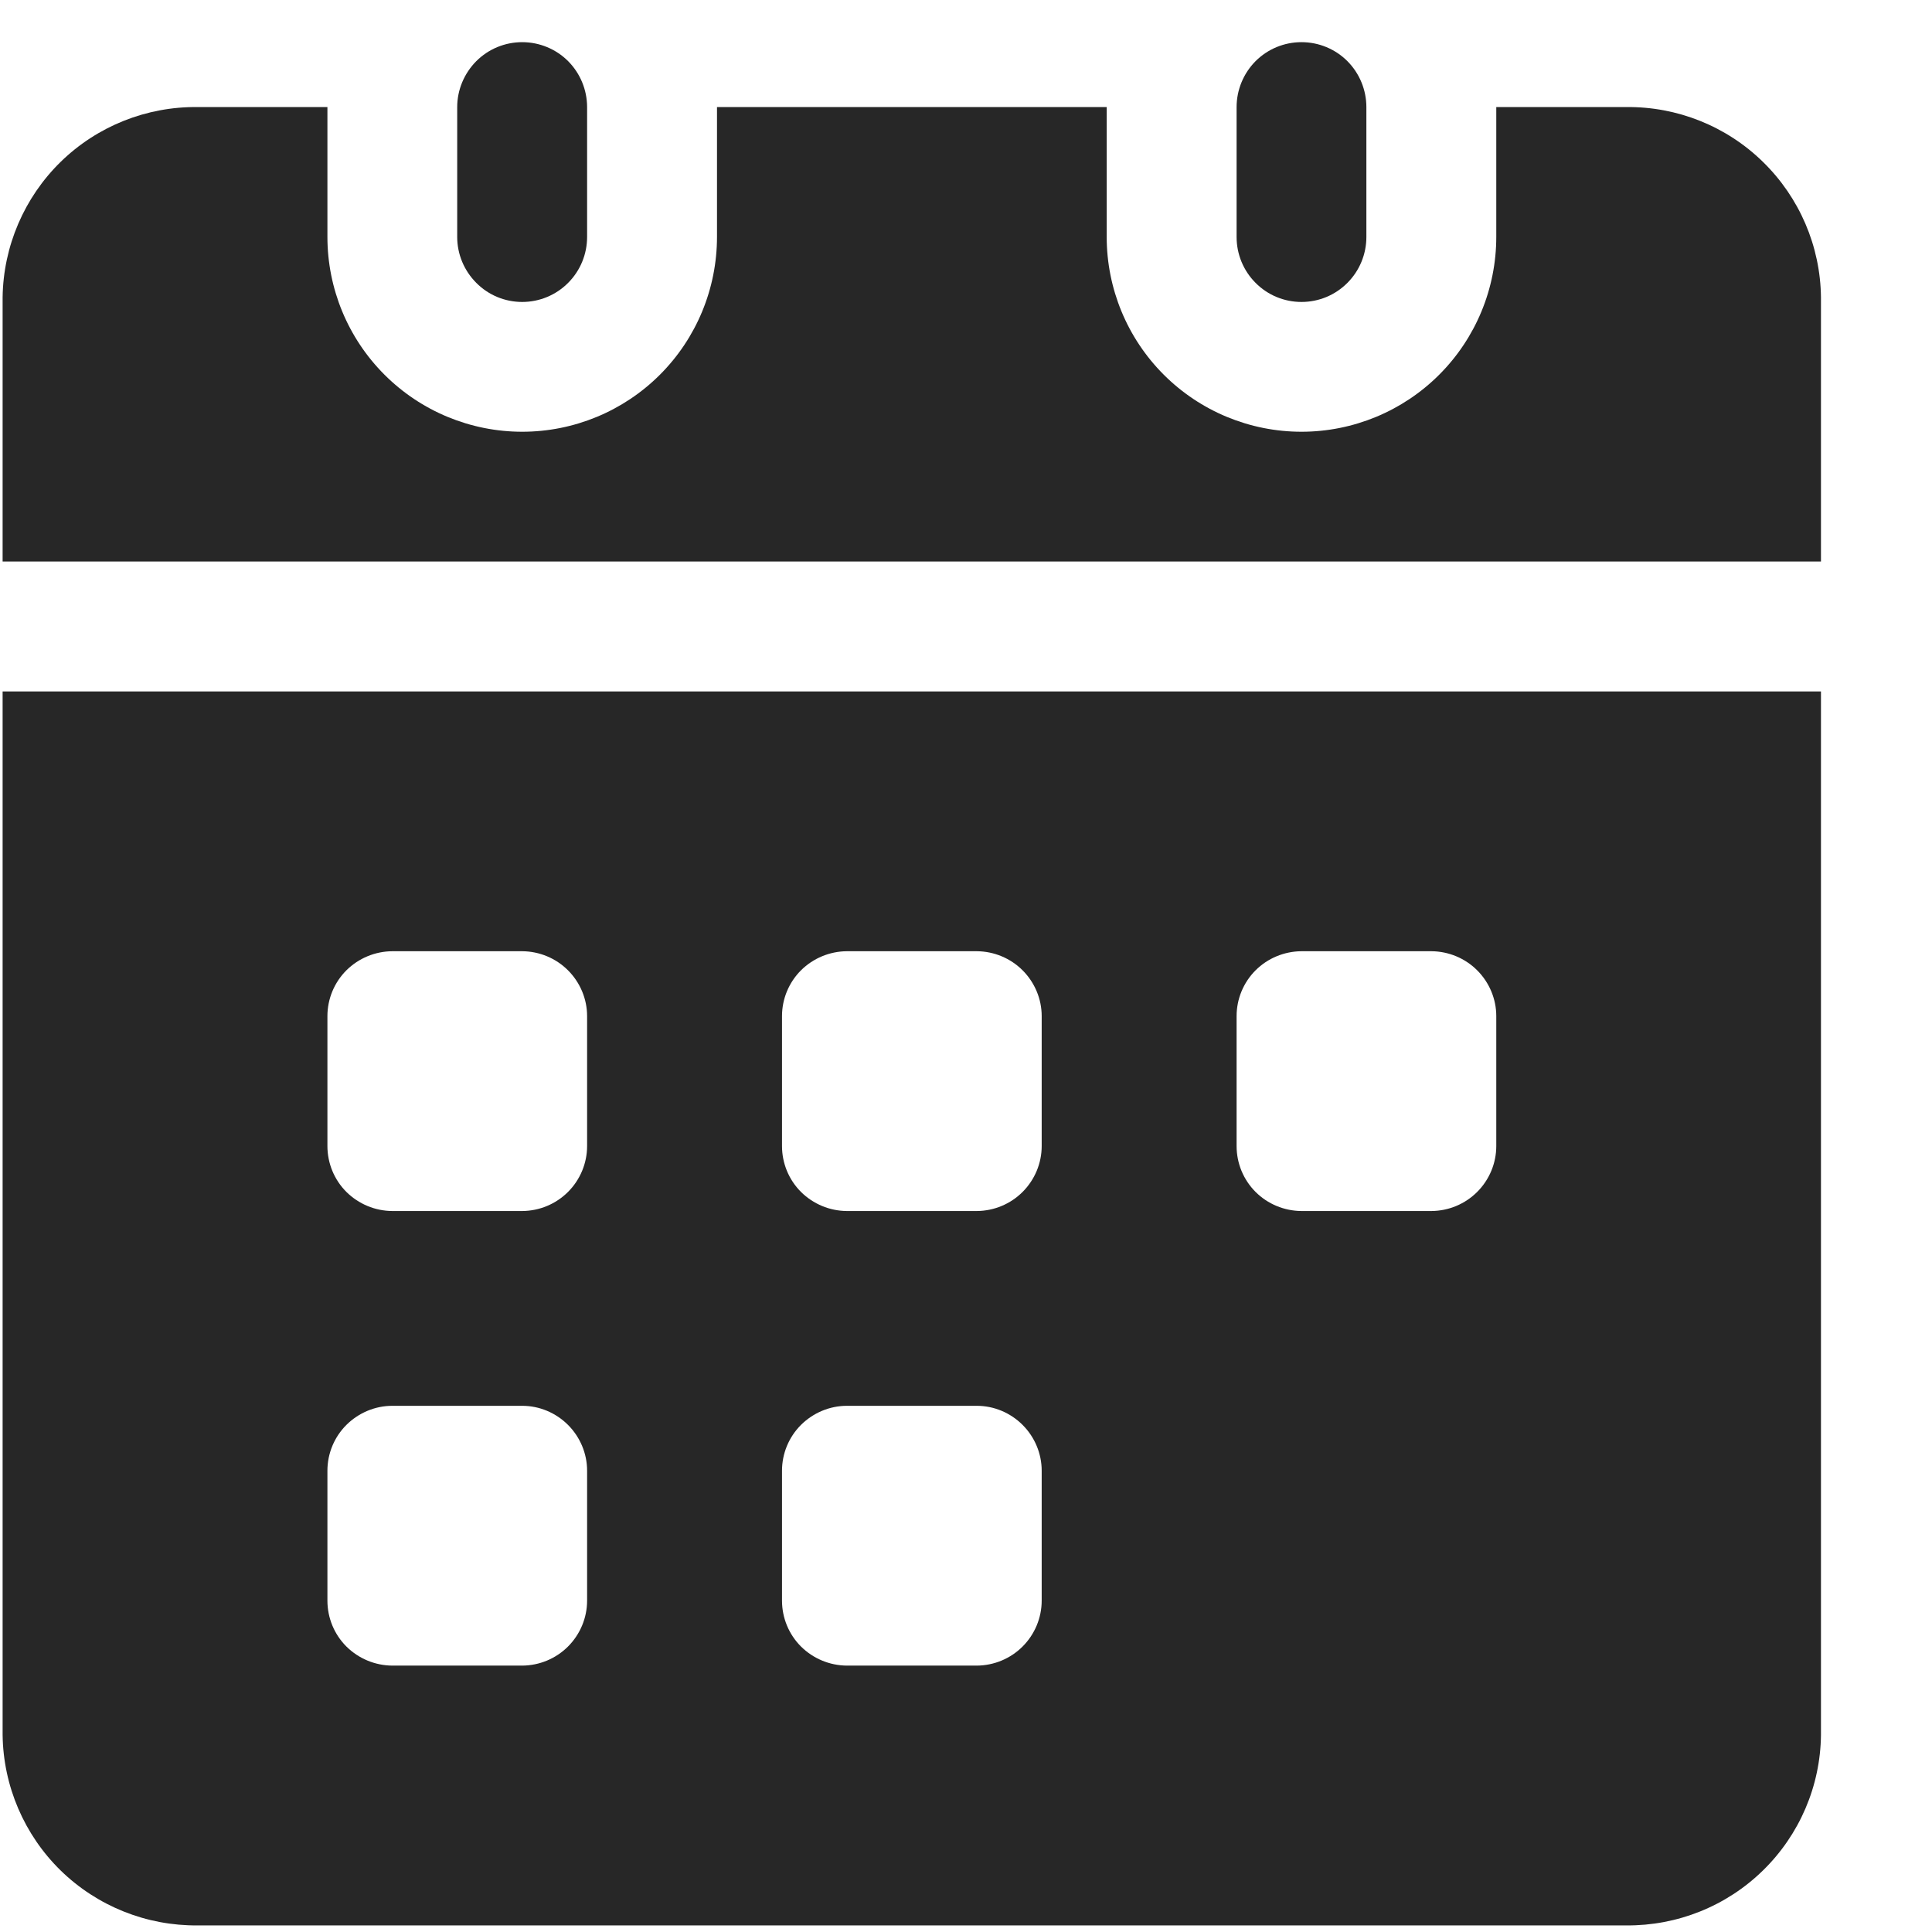 <svg width="17" height="17" viewBox="0 0 17 17" fill="none" xmlns="http://www.w3.org/2000/svg">
<path d="M16.023 2.616V4.941H0.023V2.616C0.029 2.167 0.213 1.738 0.534 1.424C0.856 1.11 1.289 0.937 1.738 0.942H2.881V2.084C2.881 2.539 3.061 2.975 3.383 3.297C3.704 3.618 4.14 3.799 4.595 3.799C5.05 3.799 5.486 3.618 5.807 3.297C6.129 2.975 6.309 2.539 6.309 2.084V0.942H9.738V2.084C9.738 2.539 9.918 2.975 10.24 3.297C10.561 3.618 10.997 3.799 11.452 3.799C11.907 3.799 12.343 3.618 12.664 3.297C12.986 2.975 13.166 2.539 13.166 2.084V0.942H14.309C14.758 0.937 15.191 1.11 15.512 1.424C15.834 1.738 16.018 2.167 16.023 2.616ZM0.023 6.084V15.267C0.029 15.716 0.213 16.145 0.534 16.459C0.856 16.773 1.289 16.946 1.738 16.942H14.309C14.758 16.946 15.191 16.773 15.512 16.459C15.834 16.145 16.018 15.716 16.023 15.267V6.084H0.023ZM5.166 14.084C5.166 14.236 5.105 14.381 4.998 14.488C4.891 14.595 4.746 14.655 4.595 14.656H3.452C3.301 14.655 3.156 14.595 3.048 14.488C2.941 14.381 2.881 14.236 2.881 14.084V12.941C2.881 12.79 2.941 12.645 3.048 12.538C3.156 12.431 3.301 12.37 3.452 12.37H4.595C4.746 12.37 4.891 12.431 4.998 12.538C5.105 12.645 5.166 12.79 5.166 12.941V14.084ZM5.166 10.084C5.166 10.236 5.105 10.381 4.998 10.488C4.891 10.595 4.746 10.655 4.595 10.656H3.452C3.301 10.655 3.156 10.595 3.048 10.488C2.941 10.381 2.881 10.236 2.881 10.084V8.941C2.881 8.79 2.941 8.645 3.048 8.538C3.156 8.431 3.301 8.371 3.452 8.37H4.595C4.746 8.371 4.891 8.431 4.998 8.538C5.105 8.645 5.166 8.79 5.166 8.941V10.084ZM9.166 14.084C9.166 14.236 9.105 14.381 8.998 14.488C8.891 14.595 8.746 14.655 8.595 14.656H7.452C7.301 14.655 7.156 14.595 7.048 14.488C6.941 14.381 6.881 14.236 6.881 14.084V12.941C6.881 12.79 6.941 12.645 7.048 12.538C7.156 12.431 7.301 12.37 7.452 12.37H8.595C8.746 12.37 8.891 12.431 8.998 12.538C9.105 12.645 9.166 12.79 9.166 12.941V14.084ZM9.166 10.084C9.166 10.236 9.105 10.381 8.998 10.488C8.891 10.595 8.746 10.655 8.595 10.656H7.452C7.301 10.655 7.156 10.595 7.048 10.488C6.941 10.381 6.881 10.236 6.881 10.084V8.941C6.881 8.79 6.941 8.645 7.048 8.538C7.156 8.431 7.301 8.371 7.452 8.37H8.595C8.746 8.371 8.891 8.431 8.998 8.538C9.105 8.645 9.166 8.79 9.166 8.941V10.084ZM13.166 10.084C13.166 10.236 13.105 10.381 12.998 10.488C12.891 10.595 12.746 10.655 12.595 10.656H11.452C11.301 10.655 11.155 10.595 11.048 10.488C10.941 10.381 10.881 10.236 10.881 10.084V8.941C10.881 8.79 10.941 8.645 11.048 8.538C11.155 8.431 11.301 8.371 11.452 8.37H12.595C12.746 8.371 12.891 8.431 12.998 8.538C13.105 8.645 13.166 8.79 13.166 8.941V10.084Z" fill="#272727"/>
<path d="M5.166 0.943V2.085C5.166 2.237 5.106 2.382 4.999 2.489C4.892 2.597 4.746 2.657 4.595 2.657C4.443 2.657 4.298 2.597 4.191 2.489C4.084 2.382 4.023 2.237 4.023 2.085V0.943C4.023 0.791 4.084 0.646 4.191 0.538C4.298 0.431 4.443 0.371 4.595 0.371C4.746 0.371 4.892 0.431 4.999 0.538C5.106 0.646 5.166 0.791 5.166 0.943ZM12.023 0.943V2.085C12.023 2.237 11.963 2.382 11.856 2.489C11.749 2.597 11.604 2.657 11.452 2.657C11.3 2.657 11.155 2.597 11.048 2.489C10.941 2.382 10.881 2.237 10.881 2.085V0.943C10.881 0.791 10.941 0.646 11.048 0.538C11.155 0.431 11.3 0.371 11.452 0.371C11.604 0.371 11.749 0.431 11.856 0.538C11.963 0.646 12.023 0.791 12.023 0.943Z" fill="#272727"/>
</svg>
